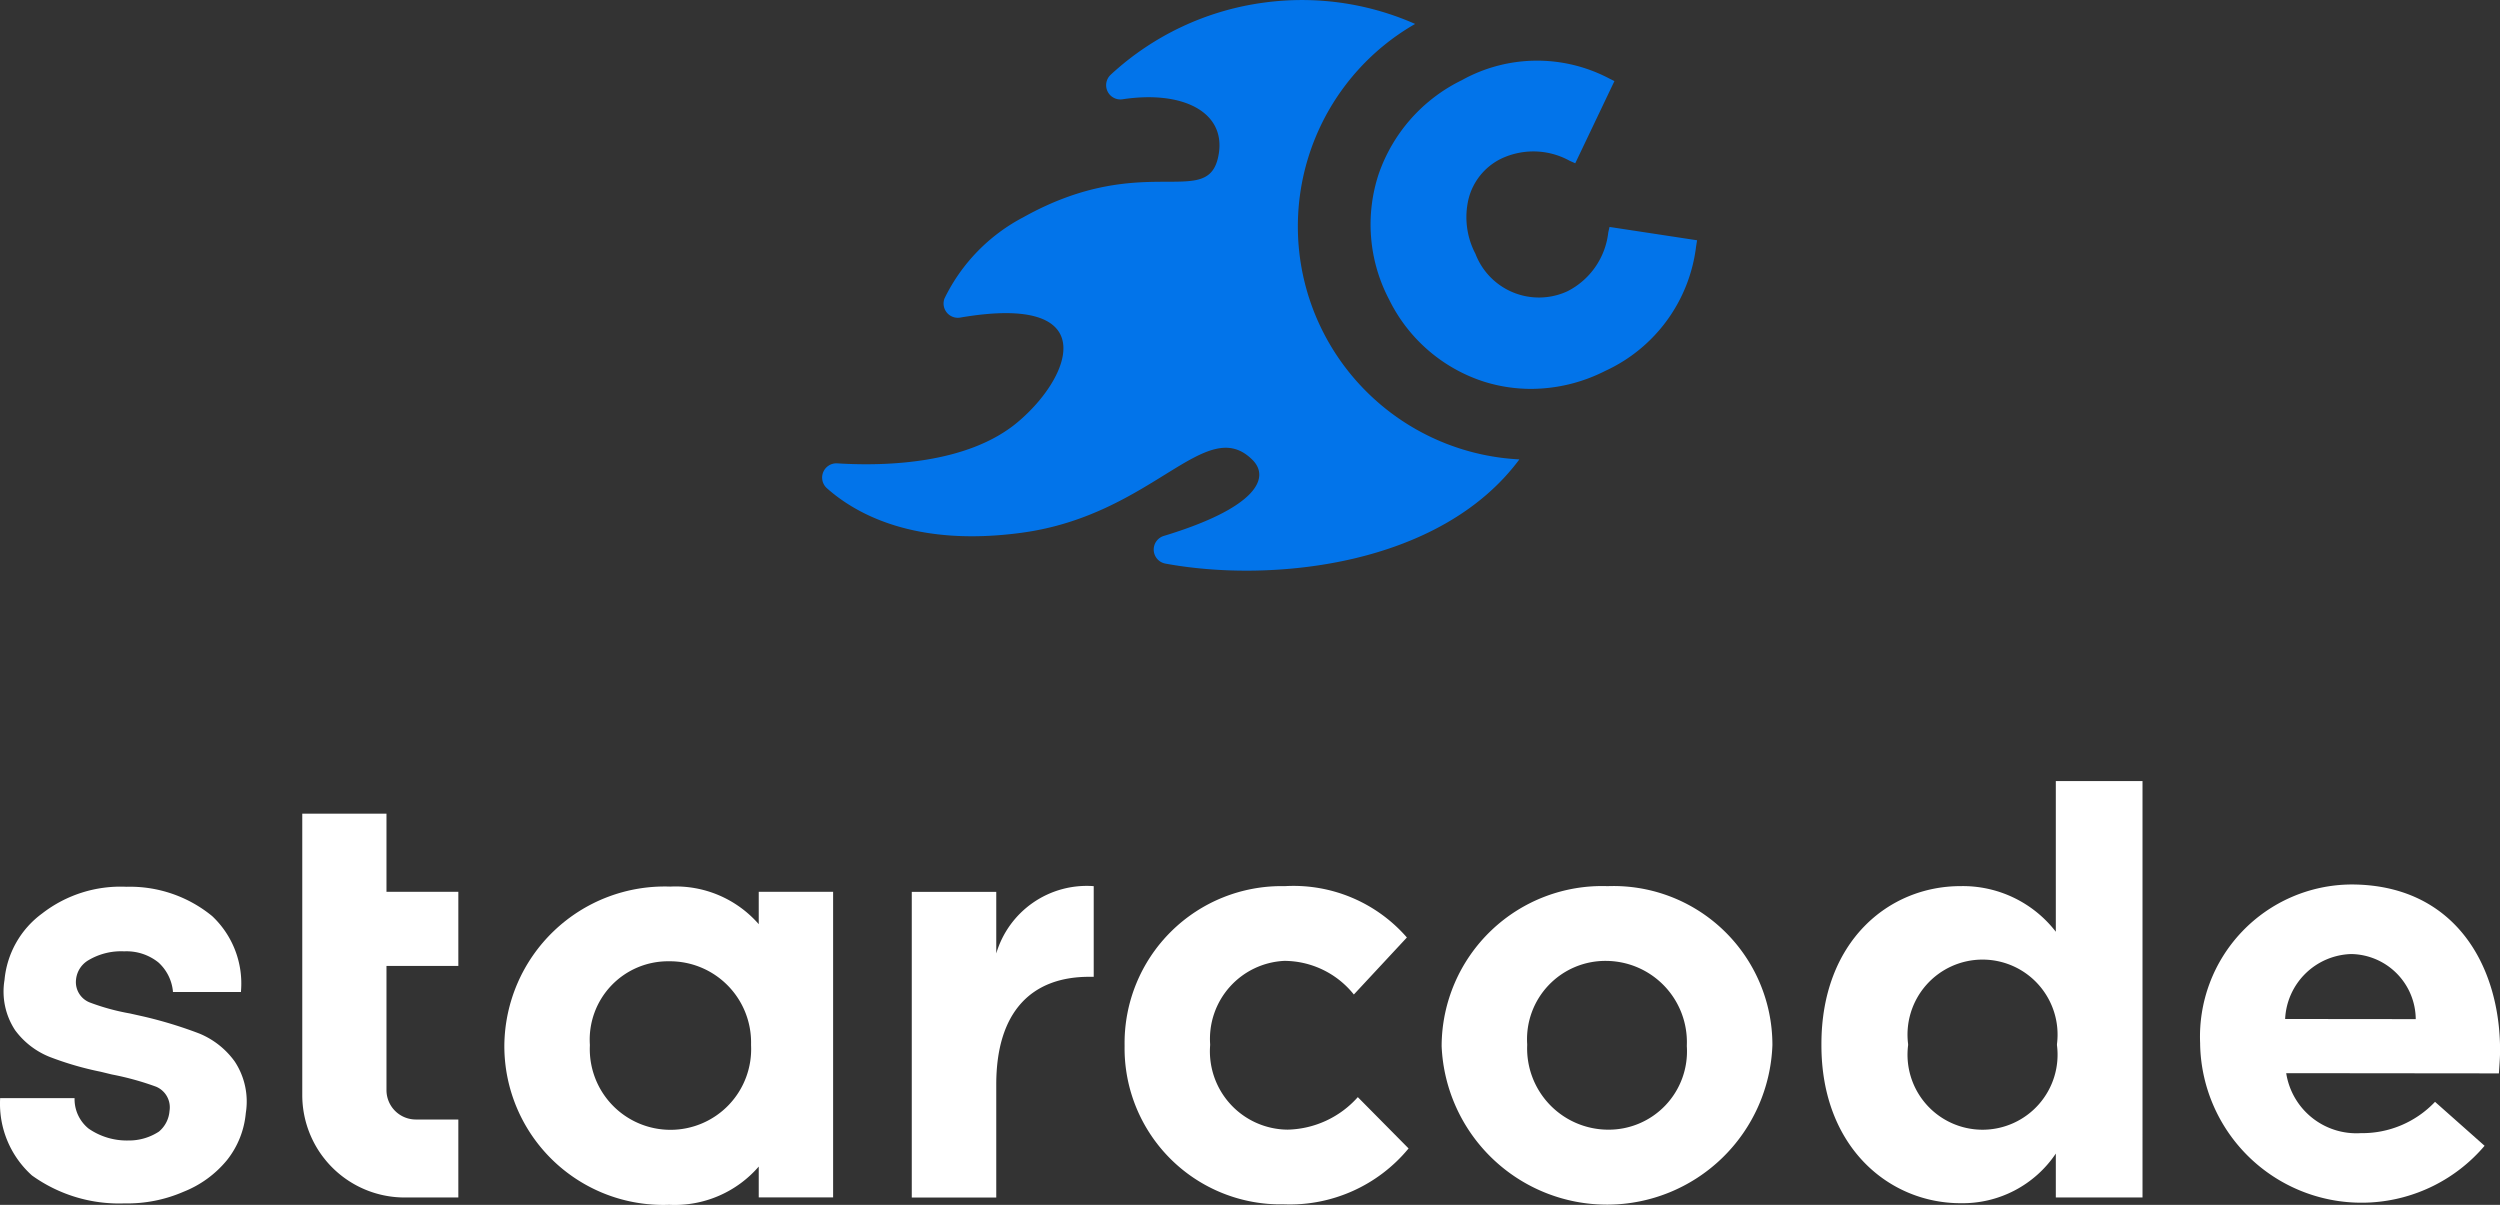 <?xml version="1.0" encoding="UTF-8"?>
<svg xmlns="http://www.w3.org/2000/svg" width="91.5" height="44.099" viewBox="0 0 91.5 44.099">
  <rect x="0" y="0" width="91.5" height="44.099" fill="#333333" stroke="none"/>
  <g id="Group_36174" data-name="Group 36174" transform="translate(-311.811 -283.4)">
    <g id="Group_148" data-name="Group 148" transform="translate(311.811 311.992)">
      <path id="Path_503" data-name="Path 503" d="M521.665,490.637v-2.254h-3.092V499.57h3.092v-4.133c0-2.672,1.294-3.945,3.4-3.945h.167v-3.318A3.455,3.455,0,0,0,521.665,490.637Z" transform="translate(-485.202 -484.333)" fill="#fff"></path>
      <path id="Path_504" data-name="Path 504" d="M572.8,497.112a2.867,2.867,0,0,1-2.838-3.089v-.041a2.858,2.858,0,0,1,2.713-3.047,3.27,3.27,0,0,1,2.547,1.231l1.941-2.087a5.5,5.5,0,0,0-4.467-1.879,5.744,5.744,0,0,0-5.865,5.823v.042a5.712,5.712,0,0,0,5.823,5.781,5.633,5.633,0,0,0,4.571-2.046l-1.858-1.878A3.543,3.543,0,0,1,572.8,497.112Z" transform="translate(-525.671 -484.359)" fill="#fff"></path>
      <path id="Path_505" data-name="Path 505" d="M644.81,488.2a5.872,5.872,0,0,0-6.074,5.823v.042a6.058,6.058,0,0,0,12.106-.042v-.041A5.815,5.815,0,0,0,644.81,488.2Zm2.9,5.865a2.866,2.866,0,0,1-2.9,3.048,2.973,2.973,0,0,1-2.943-3.089v-.041a2.866,2.866,0,0,1,2.9-3.047,2.972,2.972,0,0,1,2.943,3.089Z" transform="translate(-585.972 -484.359)" fill="#fff"></path>
      <path id="Path_506" data-name="Path 506" d="M733.444,469.914a4.3,4.3,0,0,0-3.486-1.67c-2.651,0-5.093,2.046-5.093,5.782v.041c0,3.736,2.484,5.782,5.093,5.782a4.108,4.108,0,0,0,3.486-1.816v1.607h3.173V464.4h-3.173Zm.042,4.153a2.746,2.746,0,1,1-5.448,0v-.041a2.746,2.746,0,1,1,5.448,0Z" transform="translate(-658.201 -464.404)" fill="#fff"></path>
      <path id="Path_507" data-name="Path 507" d="M821.7,493.907c0-3.173-1.705-6.076-5.441-6.08a5.57,5.57,0,0,0-5.537,5.817v.042a5.909,5.909,0,0,0,10.411,3.705l-1.814-1.609a3.667,3.667,0,0,1-2.715,1.146,2.6,2.6,0,0,1-2.732-2.195l7.785.008C821.675,494.449,821.7,494.157,821.7,493.907Zm-7.867-1.157a2.494,2.494,0,0,1,2.424-2.377,2.4,2.4,0,0,1,2.356,2.382Z" transform="translate(-730.197 -484.047)" fill="#fff"></path>
      <path id="Path_508" data-name="Path 508" d="M435.495,489.7a4.033,4.033,0,0,0-3.237-1.376,5.871,5.871,0,0,0-6.074,5.823v.042a5.815,5.815,0,0,0,6.032,5.782,4.067,4.067,0,0,0,3.279-1.4V499.7h2.722V488.516h-2.722Zm-.281,4.434a2.953,2.953,0,1,1-5.9.013v-.042a2.866,2.866,0,0,1,2.9-3.047,2.971,2.971,0,0,1,3,3.034Z" transform="translate(-407.725 -484.467)" fill="#fff"></path>
      <path id="Path_509" data-name="Path 509" d="M319.1,493.7a15.687,15.687,0,0,0-2.035-.621l-.492-.11a8.147,8.147,0,0,1-1.485-.407.8.8,0,0,1-.494-.836.924.924,0,0,1,.442-.7,2.338,2.338,0,0,1,1.317-.332h.008a1.864,1.864,0,0,1,1.25.408,1.645,1.645,0,0,1,.529,1.053l0,.028h2.491l0-.03a3.383,3.383,0,0,0-1.057-2.751,4.746,4.746,0,0,0-3.138-1.071,4.677,4.677,0,0,0-3.081.976,3.4,3.4,0,0,0-1.379,2.437,2.572,2.572,0,0,0,.389,1.838,2.913,2.913,0,0,0,1.267.977,11.554,11.554,0,0,0,1.864.542l.41.1a10.4,10.4,0,0,1,1.62.448.819.819,0,0,1,.489.887,1.089,1.089,0,0,1-.387.755,2.005,2.005,0,0,1-1.122.326,2.455,2.455,0,0,1-1.453-.436,1.384,1.384,0,0,1-.513-1.083v-.031h-2.725l0,.03a3.528,3.528,0,0,0,1.166,2.8,5.46,5.46,0,0,0,3.383,1.022,5.147,5.147,0,0,0,2.163-.425,3.918,3.918,0,0,0,1.6-1.169,3.226,3.226,0,0,0,.68-1.71,2.658,2.658,0,0,0-.405-1.889A3,3,0,0,0,319.1,493.7Z" transform="translate(-311.811 -484.467)" fill="#fff"></path>
      <path id="Path_510" data-name="Path 510" d="M383.441,471.773h-3.082v10.3a3.747,3.747,0,0,0,3.746,3.747h1.966v-2.854h-1.554a1.076,1.076,0,0,1-1.076-1.076v-4.544h2.63v-2.714h-2.63Z" transform="translate(-369.296 -470.584)" fill="#fff"></path>
    </g>
    <g id="Group_149" data-name="Group 149" transform="translate(341.901 283.4)">
      <path id="Path_511" data-name="Path 511" d="M515.981,291.995a8.545,8.545,0,0,1,3.975-9.719,10.264,10.264,0,0,0-4.155-.875,10.371,10.371,0,0,0-1.344.09,10.267,10.267,0,0,0-5.642,2.643.522.522,0,0,0,.432.9c2.182-.332,3.759.45,3.525,1.975-.331,2.153-2.69-.151-7.153,2.341a6.614,6.614,0,0,0-2.888,2.973.522.522,0,0,0,.578.7c5.253-.9,4.081,2.165,2.1,3.827-1.842,1.548-4.886,1.616-6.6,1.509a.522.522,0,0,0-.387.906c1.08.962,3.266,2.168,7.168,1.629,4.795-.663,6.7-4.358,8.408-2.667.674.666.137,1.763-3.234,2.786a.522.522,0,0,0,.054,1.015c3.891.719,10.058.088,12.953-3.814A8.544,8.544,0,0,1,515.981,291.995Z" transform="translate(-498.252 -281.4)" fill="#0274ea"></path>
      <path id="Path_512" data-name="Path 512" d="M631.387,301.268l-.046.2a2.761,2.761,0,0,1-1.492,2.153,2.488,2.488,0,0,1-3.368-1.366,2.885,2.885,0,0,1-.255-2.009,2.248,2.248,0,0,1,1.18-1.469,2.748,2.748,0,0,1,2.526.072l.2.089,1.434-3.008-.2-.1a5.666,5.666,0,0,0-5.384.066,6,6,0,0,0-3.055,3.467,5.9,5.9,0,0,0,.376,4.53l.014.026a5.873,5.873,0,0,0,3.439,3,5.727,5.727,0,0,0,1.758.276,6.017,6.017,0,0,0,2.712-.656,5.774,5.774,0,0,0,3.329-4.558l.036-.225Z" transform="translate(-602.568 -292.962)" fill="#0274ea"></path>
    </g>
  </g>
</svg>
